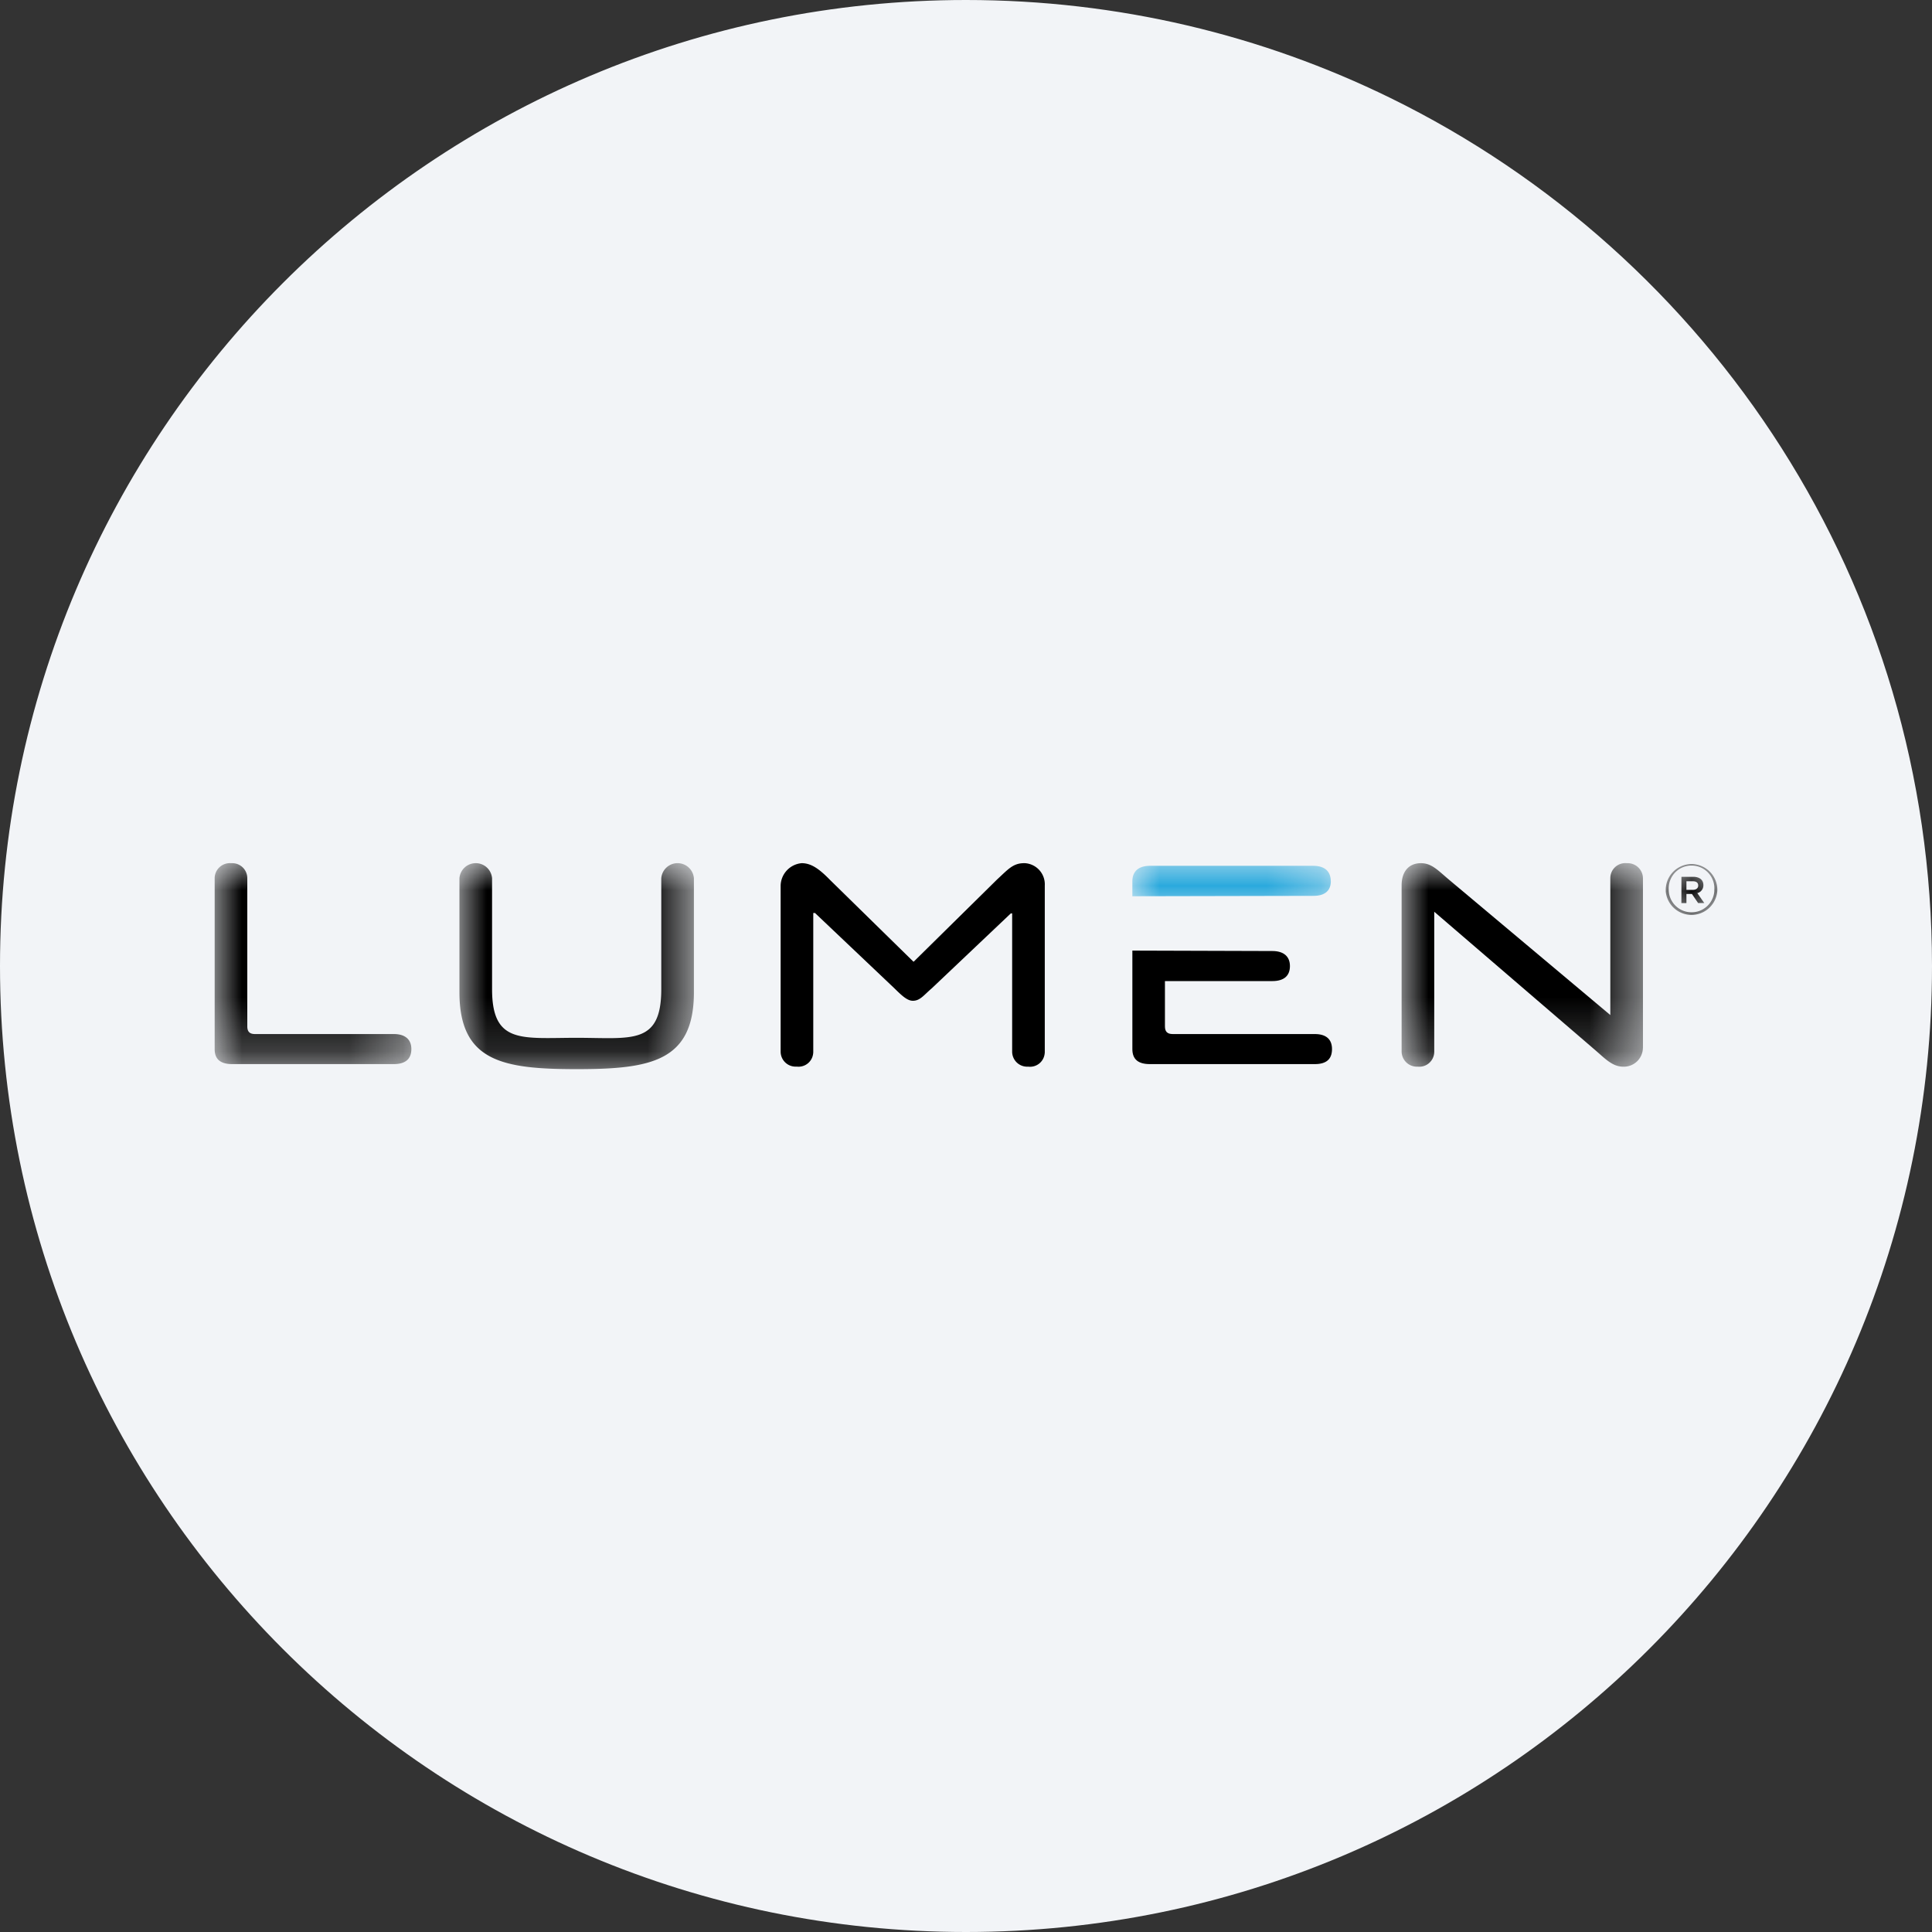 <svg height="36" viewBox="0 0 36 36" width="36" xmlns="http://www.w3.org/2000/svg"><rect x="0" y="0" width="36" height="36" fill="#333333" stroke="none"/><mask id="a" fill="#fff"><path d="M0 0h3.665v3.744H0z" fill-rule="evenodd"/></mask><mask id="b" fill="#fff"><path d="M0 0h4.369v3.839H0z" fill-rule="evenodd"/></mask><mask id="c" fill="#fff"><path d="M0 .084h3.698v.832H0z" fill-rule="evenodd"/></mask><mask id="d" fill="#fff"><path d="M0 0h4.497v3.793H0z" fill-rule="evenodd"/></mask><mask id="e" fill="#fff"><path d="M.019 0h.962v1H.019z" fill-rule="evenodd"/></mask><g fill="none" fill-rule="evenodd"><path d="M18 0c2.837 0 5.52.656 7.907 1.825C31.884 4.753 36 10.895 36 18c0 9.942-8.058 18-18 18-9.94 0-18-8.057-18-18C0 8.06 8.06 0 18 0z" fill="#f2f4f7" fill-rule="nonzero"/><g fill="#000"><path d="M0 .28v3.185c0 .192.112.279.328.279h3.009c.208 0 .328-.087.328-.28 0-.184-.12-.28-.328-.28H.752c-.104 0-.144-.048-.144-.144V.28A.28.28 0 0 0 .33 0H.304A.284.284 0 0 0 0 .267V.28" mask="url(#a)" transform="translate(4 16.084)"/><path d="M.608 2.349V.28A.305.305 0 0 0 0 .28v2.124c0 1.288.8 1.434 2.185 1.434 1.384 0 2.184-.146 2.184-1.434V.28a.305.305 0 0 0-.608 0v2.068c0 1.048-.56.906-1.576.906-1.017 0-1.577.125-1.577-.906" mask="url(#b)" transform="translate(8.561 16.084)"/><path d="M18.86 17.02v2.576a.28.28 0 0 0 .279.28h.025a.274.274 0 0 0 .302-.246c.002-.01.002-.022.002-.034V16.5a.395.395 0 0 0-.371-.416h-.014c-.21 0-.302.119-.504.304l-1.552 1.53h-.008l-1.553-1.522c-.2-.205-.35-.312-.528-.312a.43.43 0 0 0-.392.416v3.095c0 .155.125.28.279.28h.025a.274.274 0 0 0 .302-.246c.002-.01.002-.022.002-.034v-2.583h.032l1.48 1.404c.133.13.237.232.344.232.135 0 .204-.106.352-.232l1.473-1.396z"/></g><path d="M3.697.42c0-.183-.112-.287-.328-.287H.328C.113.133 0 .238 0 .42V.7L3.378.693c.208 0 .32-.096.32-.272" fill="#0c9ed9" mask="url(#c)" transform="translate(21.1 16)"/><path d="M21.1 17.713v1.835c0 .193.111.28.327.28H24.5c.208 0 .32-.087.32-.28 0-.184-.112-.28-.32-.28h-2.648c-.104 0-.145-.048-.145-.144v-.843h2.001c.216 0 .328-.097.328-.28 0-.175-.112-.28-.328-.28z" fill="#000"/><path d="M4.497 3.432V.28A.284.284 0 0 0 4.209 0h-.016a.279.279 0 0 0-.303.255L3.889.28v2.55L.88.305C.673.13.558 0 .36 0 .143 0 0 .145 0 .417v3.095a.285.285 0 0 0 .289.28h.015c.154.014.29-.1.303-.255l.001-.025V.905l2.977 2.559c.199.169.337.328.544.328a.355.355 0 0 0 .367-.343l.001-.017" fill="#000" mask="url(#d)" transform="translate(26.117 16.084)"/><path d="M.525.48c.063 0 .1-.033.1-.08 0-.053-.036-.08-.1-.08h-.12v.16zM.312.237h.221c.108 0 .188.052.188.154a.149.149 0 0 1-.113.15l.13.185H.623L.508.557H.405v.17H.311zm.613.254V.488a.426.426 0 1 0-.85-.014v.02a.426.426 0 0 0 .85.014zM.02.494V.491A.48.48 0 0 1 .981.47v.021A.482.482 0 0 1 .02.512z" fill="#000" mask="url(#e)" transform="translate(31.019 16.101)"/></g></svg>